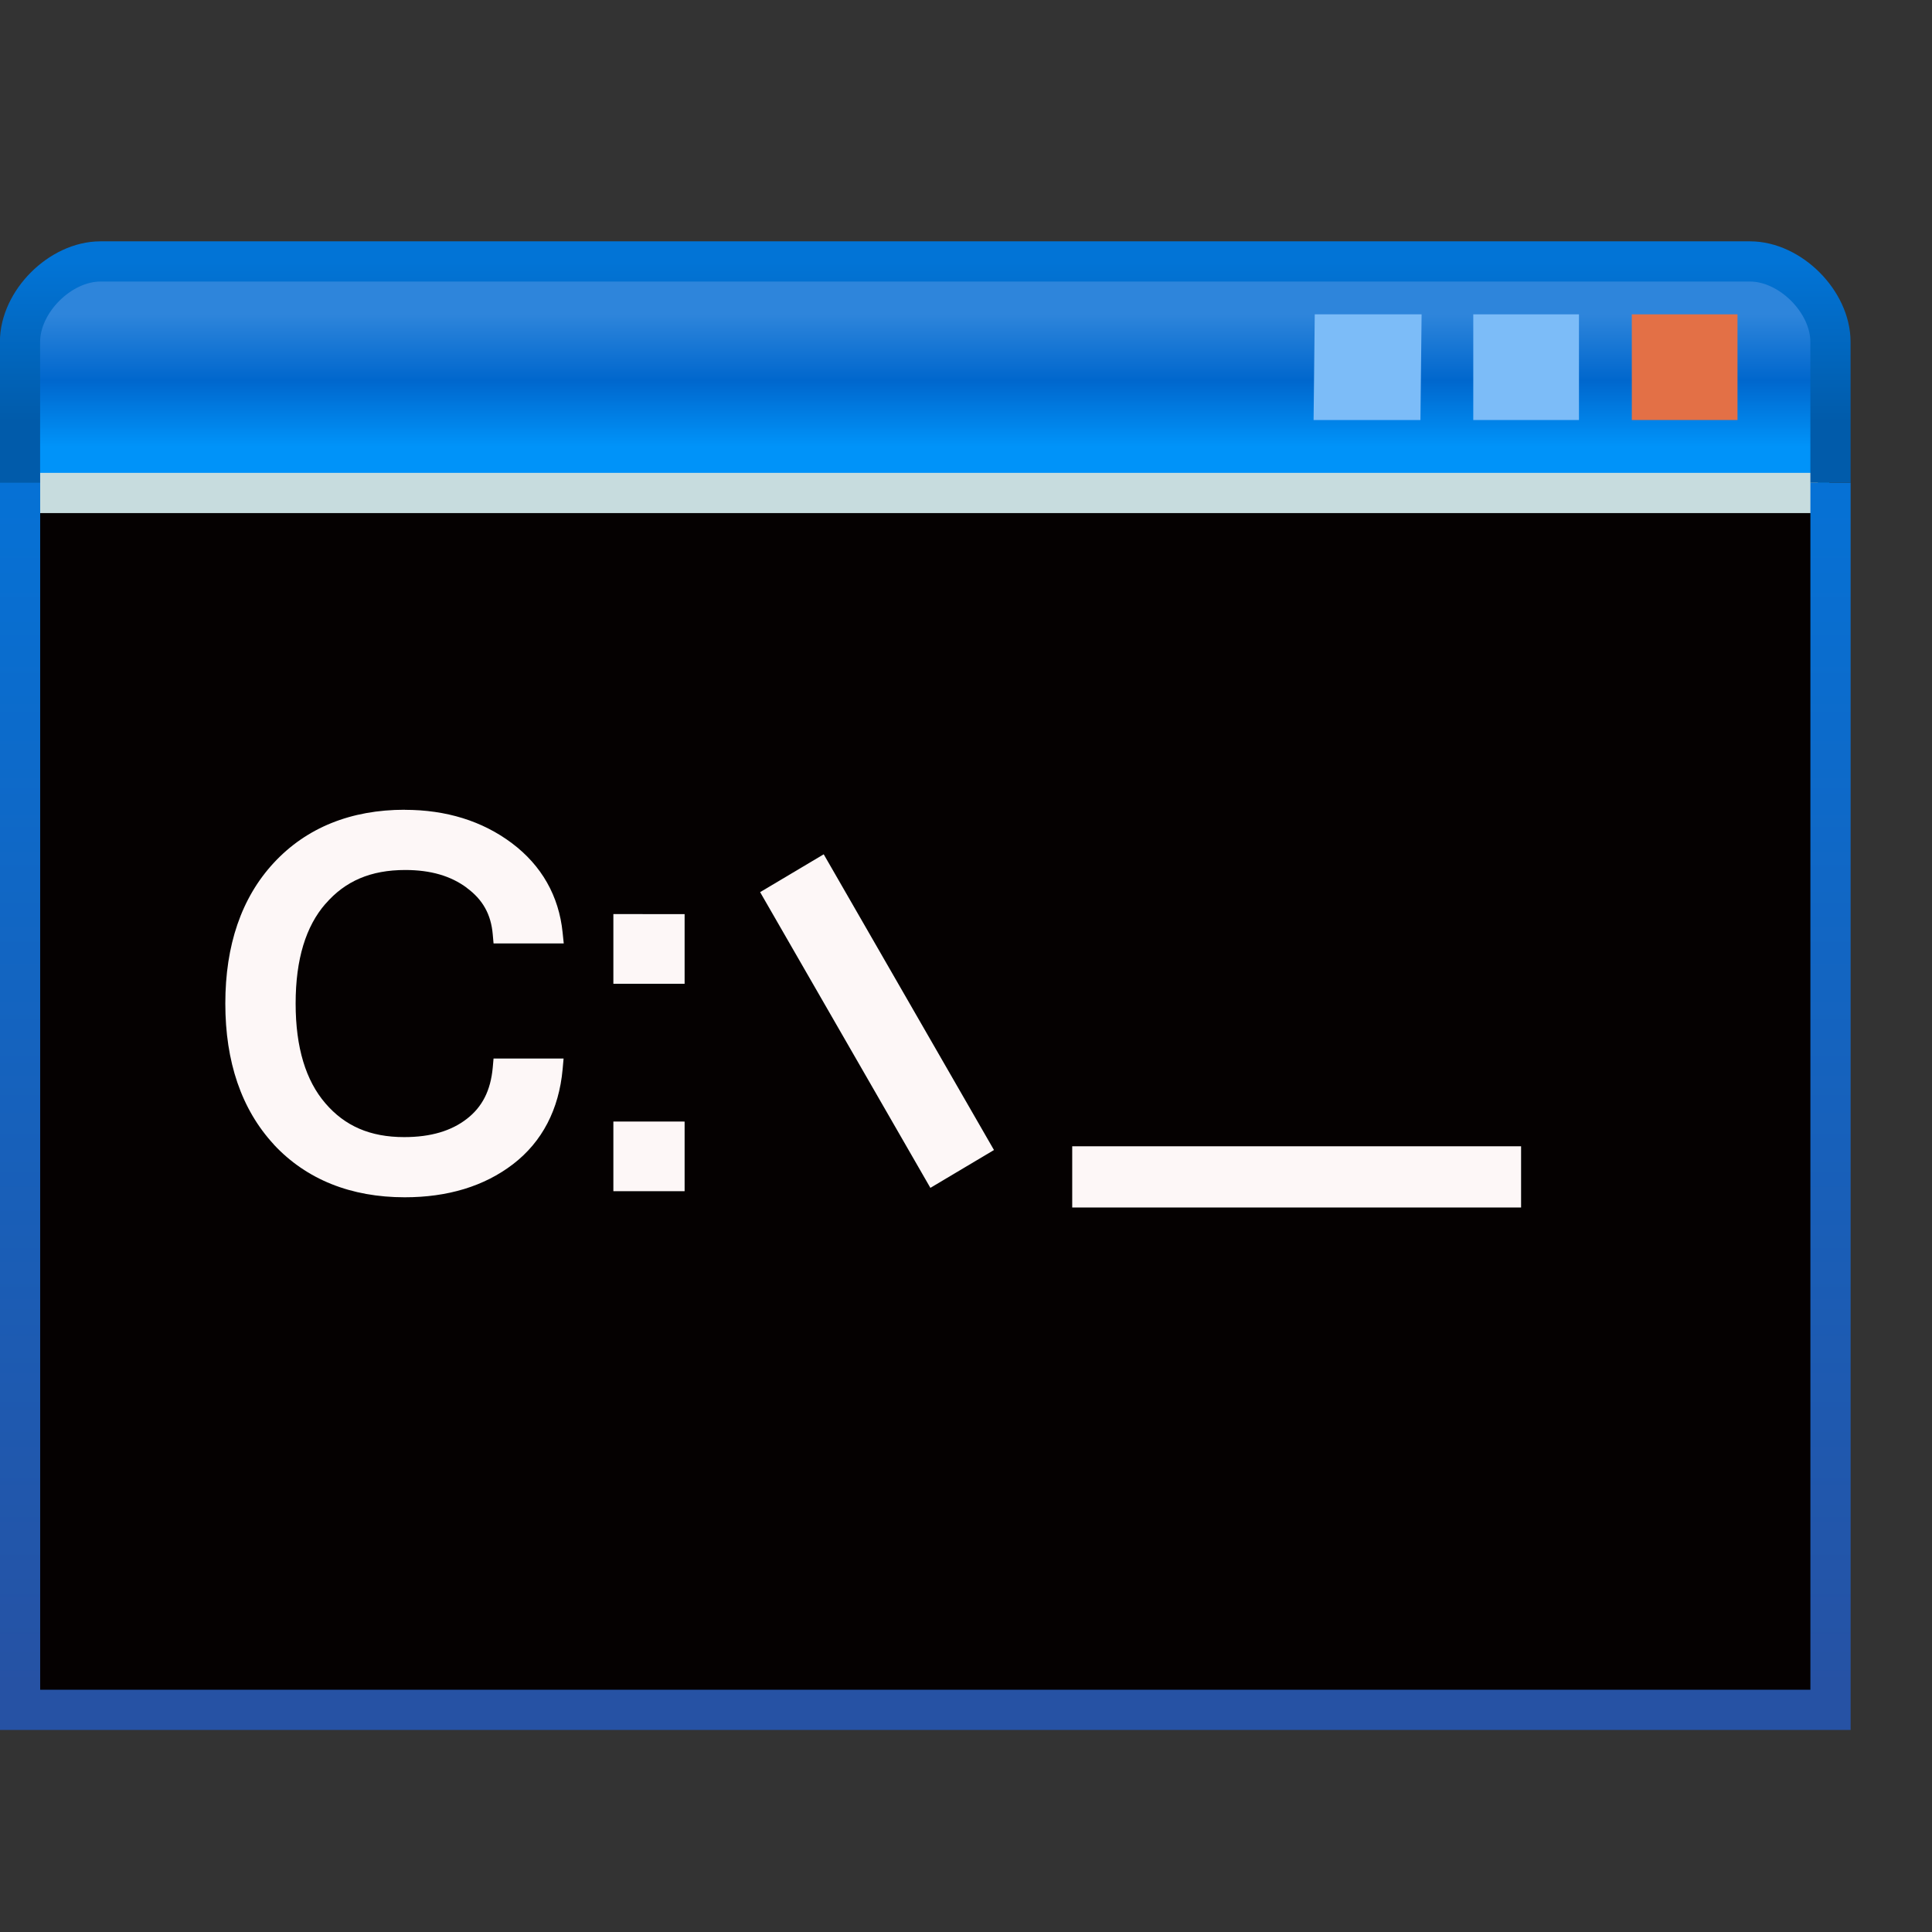 <?xml version="1.0" encoding="UTF-8" standalone="no"?>
<svg
   width="48"
   height="48"
   viewBox="0 0 48 48"
   version="1.1"
   id="svg8"
   inkscape:version="1.3.2 (1:1.3.2+202311252150+091e20ef0f)"
   sodipodi:docname="console.svg"
   inkscape:export-filename="console.png"
   inkscape:export-xdpi="96"
   inkscape:export-ydpi="96"
   xmlns:inkscape="http://www.inkscape.org/namespaces/inkscape"
   xmlns:sodipodi="http://sodipodi.sourceforge.net/DTD/sodipodi-0.dtd"
   xmlns:xlink="http://www.w3.org/1999/xlink"
   xmlns="http://www.w3.org/2000/svg"
   xmlns:svg="http://www.w3.org/2000/svg"
   xmlns:rdf="http://www.w3.org/1999/02/22-rdf-syntax-ns#"
   xmlns:cc="http://creativecommons.org/ns#"
   xmlns:dc="http://purl.org/dc/elements/1.1/">
  <rect x="0" y="0" width="48" height="48" fill="#333333" stroke="none"/>
  <defs
     id="defs2">
    <linearGradient
       inkscape:collect="always"
       xlink:href="#linearGradient3813"
       id="linearGradient1119"
       gradientUnits="userSpaceOnUse"
       x1="-94.347"
       y1="5.1"
       x2="-94.347"
       y2="1.814"
       gradientTransform="matrix(0.761,0,0,0.761,-28.125,70.12)" />
    <linearGradient
       inkscape:collect="always"
       id="linearGradient3813">
      <stop
         style="stop-color:#0093f9;stop-opacity:1"
         offset="0"
         id="stop3809" />
      <stop
         style="stop-color:#0067cd;stop-opacity:1"
         offset="0.5"
         id="stop3815" />
      <stop
         style="stop-color:#2e85db;stop-opacity:1"
         offset="1"
         id="stop3811" />
    </linearGradient>
    <linearGradient
       inkscape:collect="always"
       xlink:href="#linearGradient25317"
       id="linearGradient1121"
       gradientUnits="userSpaceOnUse"
       x1="-93.932"
       y1="36"
       x2="-93.932"
       y2="5.5"
       gradientTransform="matrix(0.761,0,0,0.761,-28.125,70.12)" />
    <linearGradient
       inkscape:collect="always"
       id="linearGradient25317">
      <stop
         style="stop-color:#2652a4;stop-opacity:1"
         offset="0"
         id="stop25313" />
      <stop
         style="stop-color:#0572d6;stop-opacity:1"
         offset="1"
         id="stop25315" />
    </linearGradient>
    <linearGradient
       inkscape:collect="always"
       xlink:href="#linearGradient120820"
       id="linearGradient1123"
       gradientUnits="userSpaceOnUse"
       x1="-93.932"
       y1="4.5"
       x2="-93.932"
       y2="0.5"
       gradientTransform="matrix(0.761,0,0,0.761,-28.125,70.12)" />
    <linearGradient
       inkscape:collect="always"
       id="linearGradient120820">
      <stop
         style="stop-color:#015baa;stop-opacity:1"
         offset="0"
         id="stop120816" />
      <stop
         style="stop-color:#0274d6;stop-opacity:1"
         offset="1"
         id="stop120818" />
    </linearGradient>
  </defs>
  <sodipodi:namedview
     inkscape:guide-bbox="true"
     id="base"
     pagecolor="#ffffff"
     bordercolor="#666666"
     borderopacity="1.0"
     inkscape:pageopacity="0.0"
     inkscape:pageshadow="2"
     inkscape:zoom="22.627417"
     inkscape:cx="25.875689"
     inkscape:cy="31.930291"
     inkscape:document-units="px"
     inkscape:current-layer="layer1"
     inkscape:document-rotation="0"
     showgrid="true"
     units="px"
     inkscape:window-width="3840"
     inkscape:window-height="2058"
     inkscape:window-x="0"
     inkscape:window-y="0"
     inkscape:window-maximized="1"
     inkscape:snap-bbox="true"
     inkscape:bbox-nodes="true"
     fit-margin-top="0"
     fit-margin-left="0"
     fit-margin-right="0"
     fit-margin-bottom="0"
     inkscape:bbox-paths="false"
     inkscape:snap-global="true"
     showguides="true"
     inkscape:pagecheckerboard="0"
     inkscape:showpageshadow="2"
     inkscape:deskcolor="#d1d1d1">
    <inkscape:grid
       type="xygrid"
       id="grid1504"
       originx="0"
       originy="0"
       spacingy="1"
       spacingx="1"
       units="px"
       visible="true" />
    <inkscape:grid
       type="xygrid"
       id="grid1507"
       spacingx="0.5"
       spacingy="0.5"
       originx="0"
       originy="0"
       units="px"
       visible="true" />
  </sodipodi:namedview>
  <g
     inkscape:label="Layer 1"
     inkscape:groupmode="layer"
     id="layer1"
     transform="translate(-12.568)">
    <g
       id="g35036"
       style="stroke-width:5.261;stroke-dasharray:none"
       transform="matrix(0.19,0,0,0.19,10.022,-0.051)">
      <g
         id="g33631"
         transform="matrix(6.91,0,0,6.91,806.749,-452.693)"
         style="stroke-width:0.761;stroke-dasharray:none">
        <path
           style="fill:#050101;fill-opacity:1;stroke:none;stroke-width:0.761;stroke-linecap:butt;stroke-linejoin:miter;stroke-miterlimit:4;stroke-dasharray:none;stroke-opacity:1"
           d="m -114.432,74.5 v 23.408 h 34 L -80.41,74.5 Z"
           id="path3642-2"
           sodipodi:nodetypes="ccccc" />
        <path
           style="fill:url(#linearGradient1119);fill-opacity:1;stroke:none;stroke-width:0.761;stroke-linecap:butt;stroke-linejoin:miter;stroke-miterlimit:4;stroke-dasharray:none;stroke-opacity:1"
           d="M -114.432,75 V 71.641 L -112.911,70.5 h 31.576 l 1.141,1.141 V 75"
           id="path3338-0"
           sodipodi:nodetypes="cccccc" />
        <path
           style="color:#000000;fill:#c7dcde;stroke-width:0.761;stroke-miterlimit:4;stroke-dasharray:none"
           d="m -114.411,74.5 v 0.761 h 34 V 74.5 Z"
           id="path3439-9"
           sodipodi:nodetypes="ccccc" />
        <path
           style="fill:none;stroke:url(#linearGradient1121);stroke-width:0.761;stroke-linecap:butt;stroke-linejoin:miter;stroke-miterlimit:4;stroke-dasharray:none;stroke-opacity:1"
           d="m -114.432,74.5 0,23.408 h 34.26 l 0,-23.221"
           id="path1183-3"
           sodipodi:nodetypes="cccc" />
        <path
           style="fill:none;stroke:url(#linearGradient1123);stroke-width:0.761;stroke-linecap:butt;stroke-linejoin:miter;stroke-miterlimit:4;stroke-dasharray:none;stroke-opacity:1"
           d="m -80.172,74.687 -9.45e-4,-2.666 c 0,-0.761 -0.761,-1.522 -1.522,-1.522 h -31.216 c -0.761,0 -1.522,0.761 -1.522,1.522 v 2.666"
           id="path116814-6"
           sodipodi:nodetypes="cccccc" />
        <path
           id="rect162598-0"
           style="fill:#e37046;fill-rule:evenodd;stroke-width:0.761;stroke-linecap:round;stroke-linejoin:round;stroke-miterlimit:4;stroke-dasharray:none;stop-color:#000000"
           d="m -83.932,71.5 h 2 v 2 h -2 z"
           sodipodi:nodetypes="ccccc" />
        <path
           id="rect162602-6"
           style="fill:#7cbcf8;fill-rule:evenodd;stroke-width:0.761;stroke-linecap:round;stroke-linejoin:round;stroke-miterlimit:4;stroke-dasharray:none;stop-color:#000000"
           d="m -86.932,71.5 h 2 v 2 h -2 z"
           sodipodi:nodetypes="ccccc" />
        <path
           id="rect162604-2"
           style="fill:#7cbcf8;fill-rule:evenodd;stroke-width:0.761;stroke-linecap:round;stroke-linejoin:round;stroke-miterlimit:4;stroke-dasharray:none;stop-color:#000000"
           d="m -89.932,71.5 h 2.022 l -0.022,2 h -2.022 z"
           sodipodi:nodetypes="ccccc" />
      </g>
    </g>
    <path
       id="path26711"
       style="color:#000000;font-weight:bold;font-size:12.304px;font-family:'Times New Roman';-inkscape-font-specification:'Microsoft Sans Serif';text-align:center;letter-spacing:0px;word-spacing:0px;text-anchor:middle;fill:#fdf7f7;fill-opacity:1;stroke:none;stroke-width:1;stroke-dasharray:none"
       d="m 22.623,20.118 c -1.333,0 -2.44,0.443 -3.251,1.317 -0.808,0.871 -1.206,2.052 -1.206,3.497 0,1.445 0.398,2.628 1.206,3.503 v 0.002 c 0.811,0.87 1.919,1.309 3.251,1.309 1.066,0 1.974,-0.272 2.693,-0.824 0.724,-0.556 1.139,-1.362 1.23,-2.354 l 0.024,-0.269 h -1.74 l -0.02,0.226 c -0.053,0.575 -0.264,0.979 -0.644,1.273 -0.383,0.297 -0.891,0.453 -1.556,0.453 -0.849,0 -1.476,-0.277 -1.96,-0.842 -0.481,-0.561 -0.737,-1.374 -0.737,-2.477 0,-1.107 0.257,-1.921 0.741,-2.477 h 0.002 c 0.488,-0.565 1.123,-0.84 1.98,-0.84 0.636,0 1.135,0.149 1.529,0.442 v 0.002 c 0.396,0.291 0.602,0.656 0.645,1.154 l 0.02,0.226 h 1.744 l -0.028,-0.271 c -0.092,-0.907 -0.522,-1.665 -1.261,-2.22 -0.736,-0.552 -1.634,-0.828 -2.661,-0.828 z m 5.184,2.592 v 1.731 h 1.77 v -0.249 -1.481 z m 0,5.154 v 1.731 h 1.77 v -0.249 -1.481 z" />
    <path
       style="color:#000000;fill:#fdf7f7;fill-opacity:1;stroke-width:1;stroke-dasharray:none"
       d="m 33.033,21.225 -1.58,0.94 4.23,7.347 1.58,-0.94 z"
       id="path26507"
       sodipodi:nodetypes="ccccc" />
    <path
       style="color:#000000;fill:#fdf7f7;fill-opacity:1;stroke-width:1;stroke-dasharray:none"
       d="M 39.207,28.479 V 30 h 11.152 v -1.521 z"
       id="path26622" />
  </g>
</svg>
